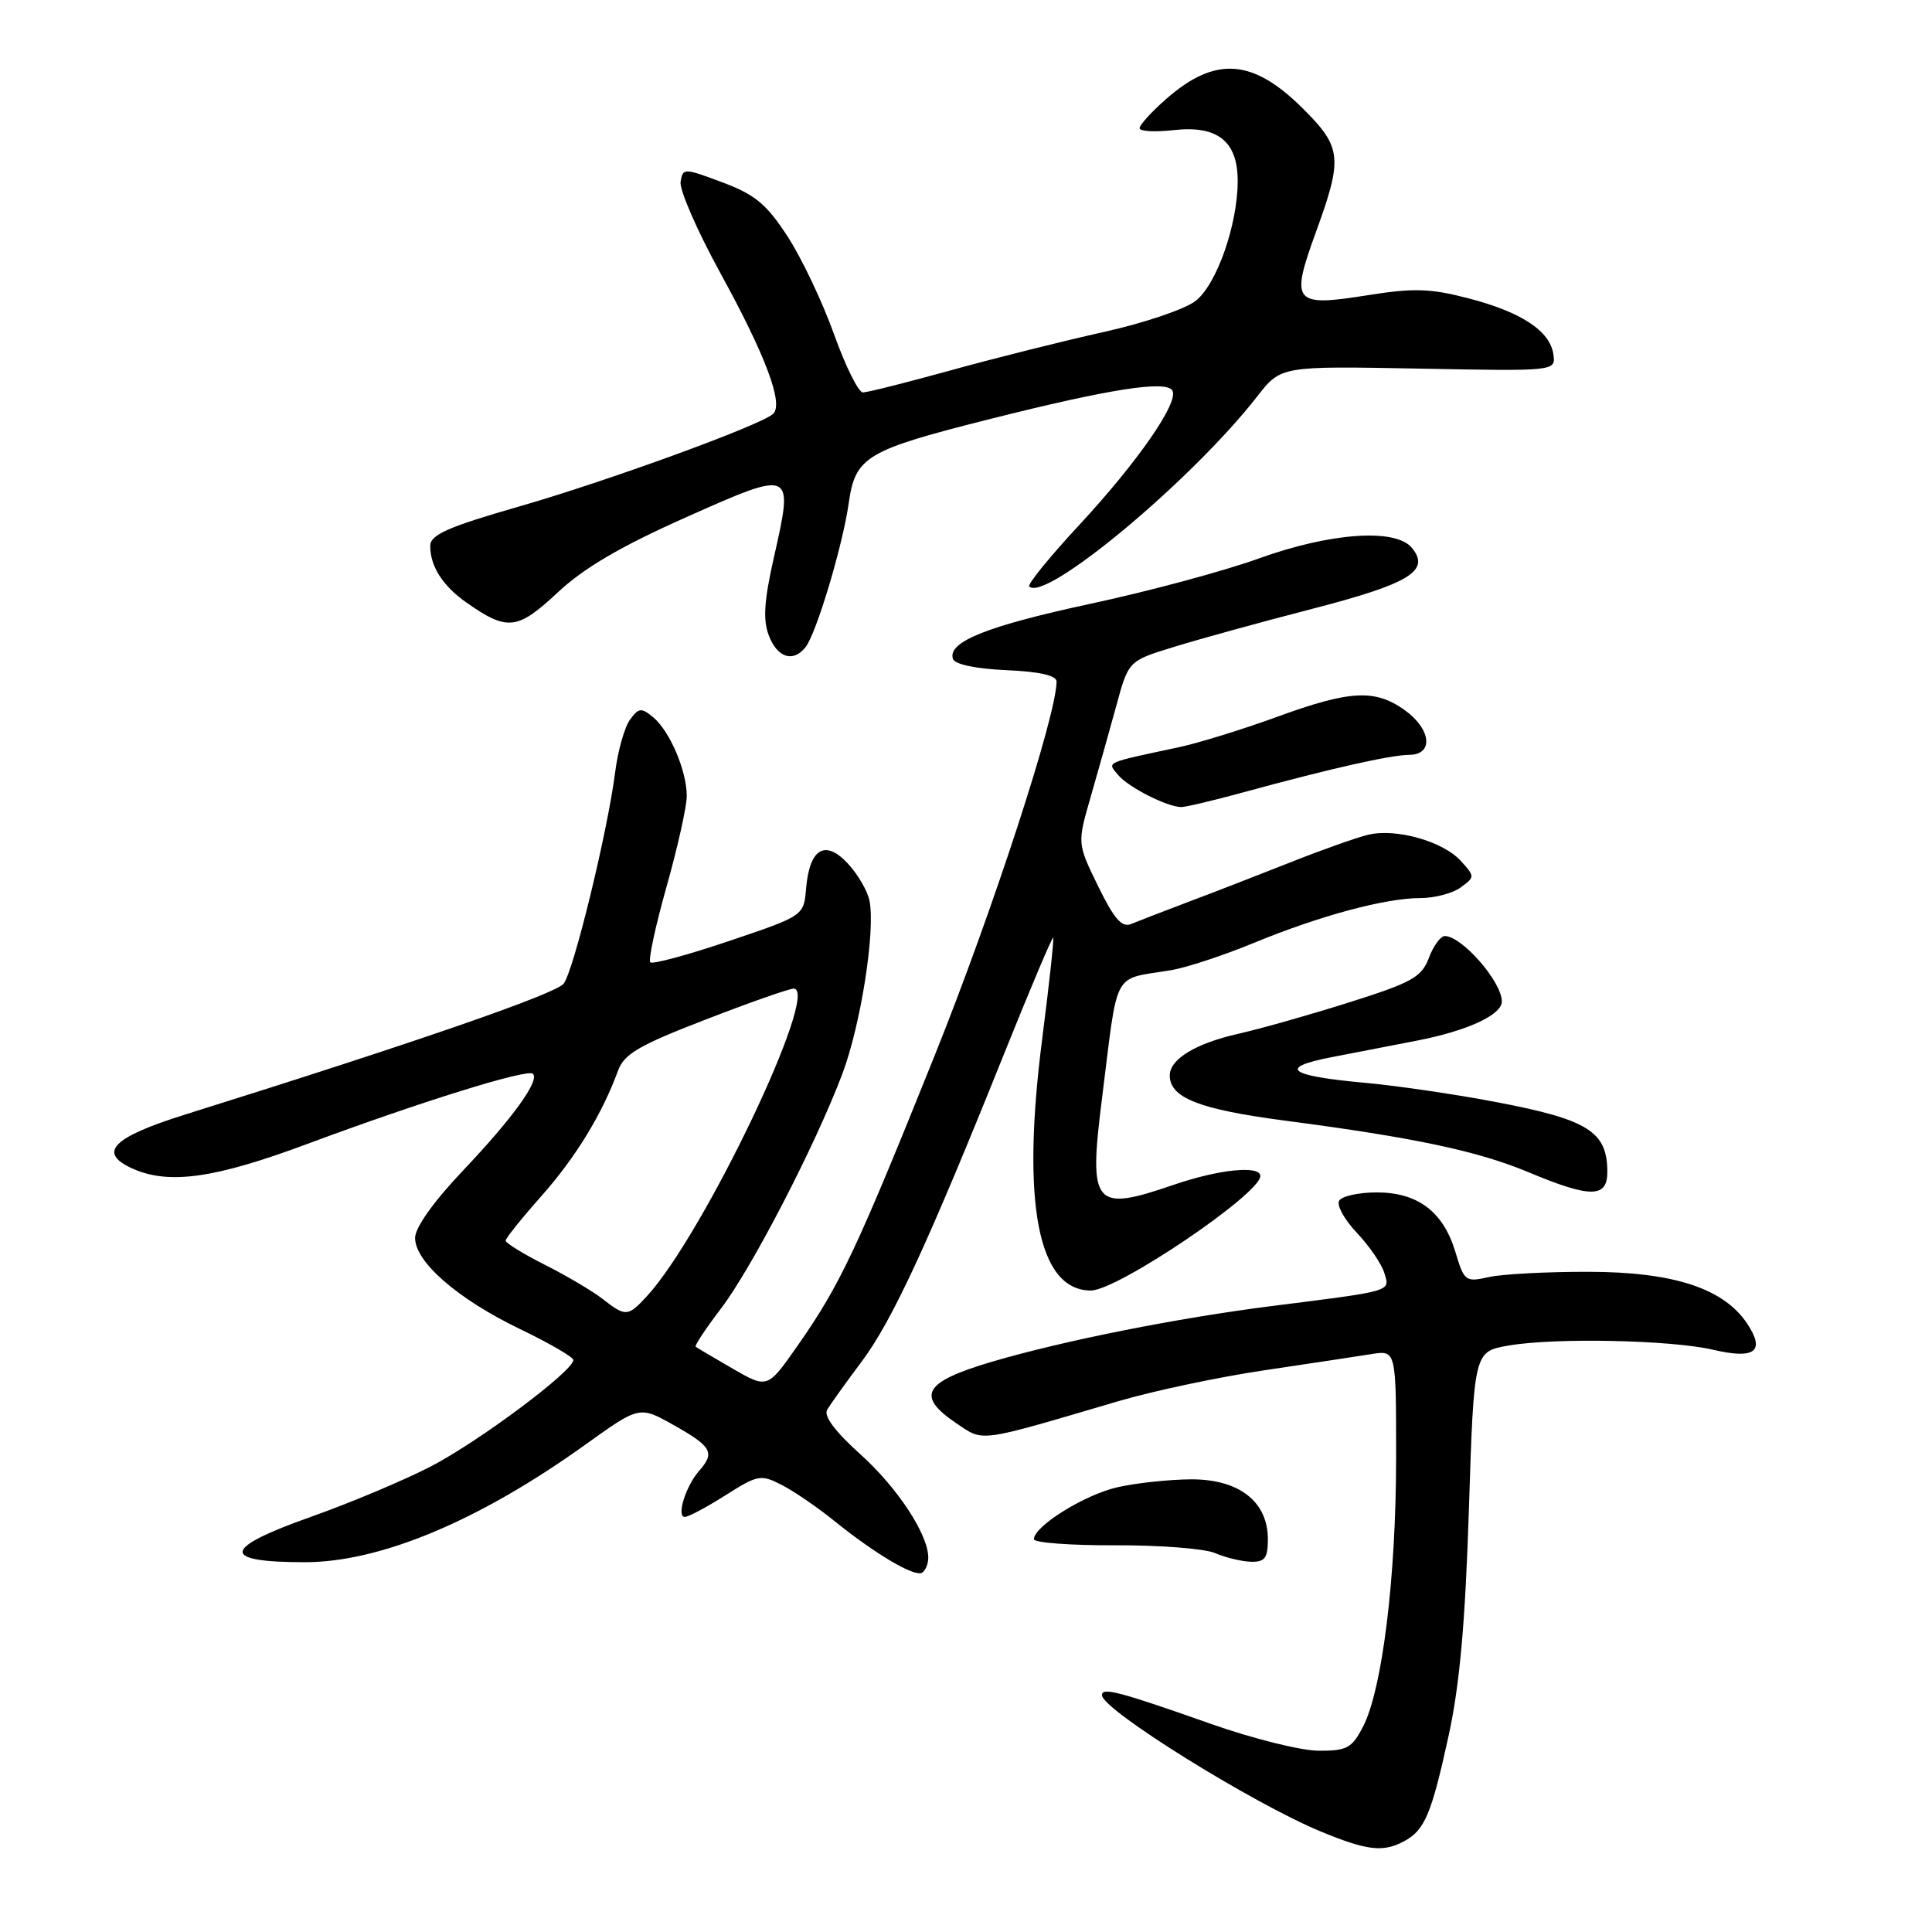 <?xml version="1.0" encoding="UTF-8" standalone="no"?>
<!DOCTYPE svg PUBLIC "-//W3C//DTD SVG 1.1//EN" "http://www.w3.org/Graphics/SVG/1.1/DTD/svg11.dtd" >
<svg xmlns="http://www.w3.org/2000/svg" xmlns:xlink="http://www.w3.org/1999/xlink" version="1.1" viewBox="0 0 256 256">
 <g >
 <path fill="currentColor"
d=" M 186.04 243.98 C 188.79 242.51 189.67 240.41 191.95 229.99 C 193.42 223.26 194.16 214.99 194.64 199.89 C 195.31 179.08 195.31 179.08 199.91 178.29 C 206.06 177.23 221.42 177.55 227.00 178.85 C 232.51 180.14 233.93 179.08 231.56 175.46 C 228.46 170.73 221.82 168.54 210.50 168.52 C 205.00 168.51 199.05 168.82 197.28 169.22 C 194.19 169.91 194.01 169.78 192.85 165.90 C 191.25 160.56 187.87 158.00 182.42 158.00 C 180.06 158.00 177.82 158.49 177.45 159.09 C 177.08 159.68 178.13 161.60 179.78 163.34 C 181.43 165.08 183.08 167.49 183.44 168.70 C 184.18 171.16 184.66 171.02 168.50 173.06 C 156.03 174.64 140.99 177.63 131.50 180.42 C 122.36 183.11 121.30 184.94 126.76 188.62 C 130.39 191.06 129.44 191.19 148.03 185.71 C 152.72 184.32 161.50 182.46 167.53 181.57 C 173.56 180.67 179.96 179.71 181.75 179.42 C 185.00 178.91 185.00 178.91 184.99 193.20 C 184.99 209.02 183.16 223.86 180.61 228.79 C 179.13 231.64 178.48 232.00 174.72 231.98 C 172.40 231.97 166.00 230.38 160.50 228.44 C 148.22 224.11 145.99 223.53 146.02 224.63 C 146.07 226.56 165.93 238.92 175.00 242.68 C 181.15 245.22 183.25 245.47 186.04 243.98 Z  M 123.00 206.40 C 123.00 203.32 118.92 197.11 113.97 192.67 C 110.62 189.65 109.11 187.62 109.61 186.78 C 110.03 186.08 112.07 183.23 114.15 180.45 C 118.21 175.04 122.95 164.79 133.00 139.75 C 136.48 131.08 139.43 124.11 139.55 124.25 C 139.68 124.39 139.02 130.44 138.09 137.71 C 135.30 159.47 137.54 171.00 144.55 171.00 C 148.06 171.00 167.00 158.20 167.00 155.83 C 167.00 154.38 161.50 154.94 155.50 157.00 C 144.94 160.63 144.23 159.79 146.00 145.72 C 148.22 128.08 147.25 129.89 155.20 128.55 C 157.23 128.21 162.16 126.58 166.14 124.94 C 174.87 121.34 183.57 119.00 188.20 119.00 C 190.08 119.00 192.49 118.37 193.55 117.59 C 195.44 116.21 195.44 116.14 193.58 114.09 C 191.22 111.48 184.99 109.72 181.29 110.61 C 179.75 110.98 175.12 112.62 171.00 114.26 C 166.88 115.89 160.80 118.25 157.50 119.49 C 154.20 120.74 150.78 122.06 149.89 122.43 C 148.66 122.95 147.63 121.77 145.51 117.43 C 142.74 111.76 142.74 111.76 144.51 105.63 C 145.48 102.26 147.01 96.82 147.91 93.54 C 149.53 87.57 149.53 87.57 155.52 85.73 C 158.81 84.71 167.08 82.43 173.90 80.67 C 186.81 77.33 189.59 75.62 187.07 72.58 C 184.90 69.97 176.28 70.58 166.80 74.00 C 162.24 75.65 152.25 78.34 144.60 79.98 C 130.78 82.95 125.52 85.05 126.27 87.31 C 126.50 88.03 129.31 88.62 133.33 88.80 C 137.73 88.99 140.00 89.50 140.00 90.31 C 140.00 94.76 131.55 120.68 123.87 139.81 C 113.48 165.67 111.32 170.24 105.72 178.26 C 101.70 184.01 101.70 184.01 97.10 181.36 C 94.57 179.90 92.36 178.59 92.18 178.45 C 92.01 178.31 93.51 176.04 95.52 173.41 C 99.62 168.03 108.07 151.70 111.62 142.28 C 114.05 135.82 116.00 123.45 115.22 119.39 C 114.98 118.10 113.69 115.87 112.35 114.43 C 109.33 111.18 107.26 112.42 106.81 117.75 C 106.50 121.35 106.50 121.35 96.60 124.69 C 91.16 126.53 86.47 127.80 86.17 127.51 C 85.88 127.22 86.85 122.71 88.32 117.50 C 89.79 112.28 91.00 106.87 91.00 105.47 C 91.00 102.13 88.75 96.87 86.55 95.04 C 84.98 93.74 84.63 93.78 83.47 95.37 C 82.76 96.35 81.87 99.48 81.51 102.33 C 80.51 110.18 76.03 128.58 74.69 130.34 C 73.65 131.69 54.96 138.16 24.51 147.69 C 14.90 150.70 12.91 152.73 17.51 154.82 C 22.32 157.01 28.43 156.16 40.68 151.59 C 55.65 146.02 69.91 141.58 70.62 142.28 C 71.53 143.19 67.94 148.16 61.31 155.15 C 57.44 159.23 55.00 162.67 55.00 164.03 C 55.00 167.21 60.64 172.12 68.87 176.09 C 72.76 177.96 75.96 179.82 75.97 180.20 C 76.03 181.63 63.33 191.10 57.01 194.35 C 53.43 196.19 46.34 199.17 41.25 200.97 C 29.39 205.17 29.13 207.00 40.40 207.00 C 50.41 207.00 63.51 201.51 77.61 191.39 C 84.74 186.27 84.74 186.27 89.37 188.89 C 94.34 191.70 94.76 192.48 92.62 194.92 C 90.85 196.94 89.60 201.00 90.74 201.00 C 91.22 201.00 93.64 199.71 96.13 198.13 C 100.41 195.42 100.81 195.34 103.58 196.76 C 105.18 197.58 108.30 199.71 110.50 201.49 C 115.98 205.92 121.19 209.00 122.18 208.39 C 122.63 208.11 123.00 207.22 123.00 206.40 Z  M 168.00 203.95 C 168.00 198.97 164.18 195.99 157.80 196.02 C 154.88 196.04 150.48 196.51 148.02 197.08 C 143.67 198.08 137.00 202.24 137.00 203.95 C 137.00 204.42 141.84 204.78 147.75 204.76 C 153.66 204.73 159.62 205.20 161.00 205.79 C 162.38 206.39 164.51 206.90 165.75 206.94 C 167.60 206.99 168.00 206.46 168.00 203.95 Z  M 212.98 155.25 C 212.96 149.94 210.44 148.36 198.36 146.05 C 192.94 145.01 185.08 143.86 180.89 143.48 C 170.74 142.56 169.29 141.48 176.35 140.10 C 179.46 139.50 184.59 138.50 187.75 137.89 C 194.43 136.59 199.00 134.48 199.00 132.70 C 199.00 130.10 193.78 124.10 191.47 124.03 C 190.90 124.01 189.94 125.31 189.34 126.91 C 188.37 129.48 187.12 130.18 178.87 132.79 C 173.72 134.42 167.03 136.32 164.00 137.00 C 158.40 138.28 155.00 140.35 155.00 142.50 C 155.00 145.47 158.91 147.00 170.27 148.49 C 187.44 150.74 195.83 152.52 202.52 155.32 C 210.76 158.77 213.00 158.76 212.98 155.25 Z  M 165.00 104.92 C 176.40 101.81 184.26 100.04 186.75 100.02 C 190.01 99.99 189.64 96.59 186.10 94.07 C 182.17 91.28 178.86 91.46 169.15 95.01 C 164.62 96.66 158.79 98.46 156.21 99.01 C 146.24 101.14 146.69 100.93 148.16 102.69 C 149.49 104.30 154.60 106.90 156.50 106.94 C 157.05 106.96 160.88 106.05 165.00 104.92 Z  M 106.74 85.75 C 108.17 83.94 111.66 72.30 112.45 66.73 C 113.34 60.48 114.68 59.68 131.31 55.49 C 147.01 51.54 154.49 50.37 155.34 51.74 C 156.27 53.25 150.79 61.17 143.00 69.57 C 139.09 73.78 136.11 77.45 136.38 77.71 C 138.50 79.84 157.96 63.62 166.61 52.50 C 169.73 48.50 169.73 48.50 187.95 48.84 C 206.16 49.19 206.16 49.19 205.83 46.94 C 205.37 43.83 201.56 41.33 194.50 39.51 C 189.49 38.21 187.30 38.15 181.20 39.12 C 171.40 40.69 170.95 40.14 174.35 30.80 C 177.94 20.95 177.80 19.53 172.70 14.44 C 166.01 7.75 161.05 7.39 154.52 13.12 C 152.58 14.82 151.00 16.56 151.00 16.98 C 151.00 17.41 153.04 17.52 155.52 17.24 C 161.33 16.59 164.00 18.71 164.00 23.97 C 164.00 29.76 161.23 37.67 158.43 39.87 C 157.05 40.96 151.55 42.82 146.21 44.00 C 140.87 45.19 131.75 47.47 125.95 49.08 C 120.15 50.68 114.93 52.00 114.34 52.00 C 113.75 52.00 112.02 48.51 110.50 44.25 C 108.97 39.99 106.21 34.17 104.35 31.32 C 101.58 27.06 100.05 25.78 95.74 24.17 C 90.62 22.25 90.49 22.25 90.18 24.09 C 90.01 25.13 92.37 30.56 95.44 36.16 C 101.51 47.22 103.88 53.59 102.42 54.86 C 100.66 56.40 80.42 63.77 68.76 67.12 C 59.34 69.83 57.02 70.86 57.01 72.32 C 56.99 75.00 58.65 77.62 61.75 79.80 C 67.21 83.65 68.54 83.51 73.86 78.54 C 77.37 75.25 82.22 72.41 90.93 68.53 C 105.14 62.20 105.18 62.22 102.55 73.84 C 101.23 79.67 101.08 82.16 101.89 84.25 C 103.02 87.17 105.11 87.82 106.74 85.75 Z  M 79.88 172.14 C 78.57 171.11 75.14 169.08 72.25 167.62 C 69.36 166.16 67.00 164.71 67.00 164.39 C 67.00 164.08 69.14 161.41 71.75 158.47 C 76.28 153.36 79.79 147.62 81.90 141.85 C 82.71 139.65 84.71 138.49 93.49 135.10 C 99.32 132.84 104.57 131.00 105.16 131.00 C 108.78 131.00 93.26 163.55 85.72 171.75 C 83.21 174.48 82.90 174.50 79.88 172.14 Z "/>
</g>
</svg>